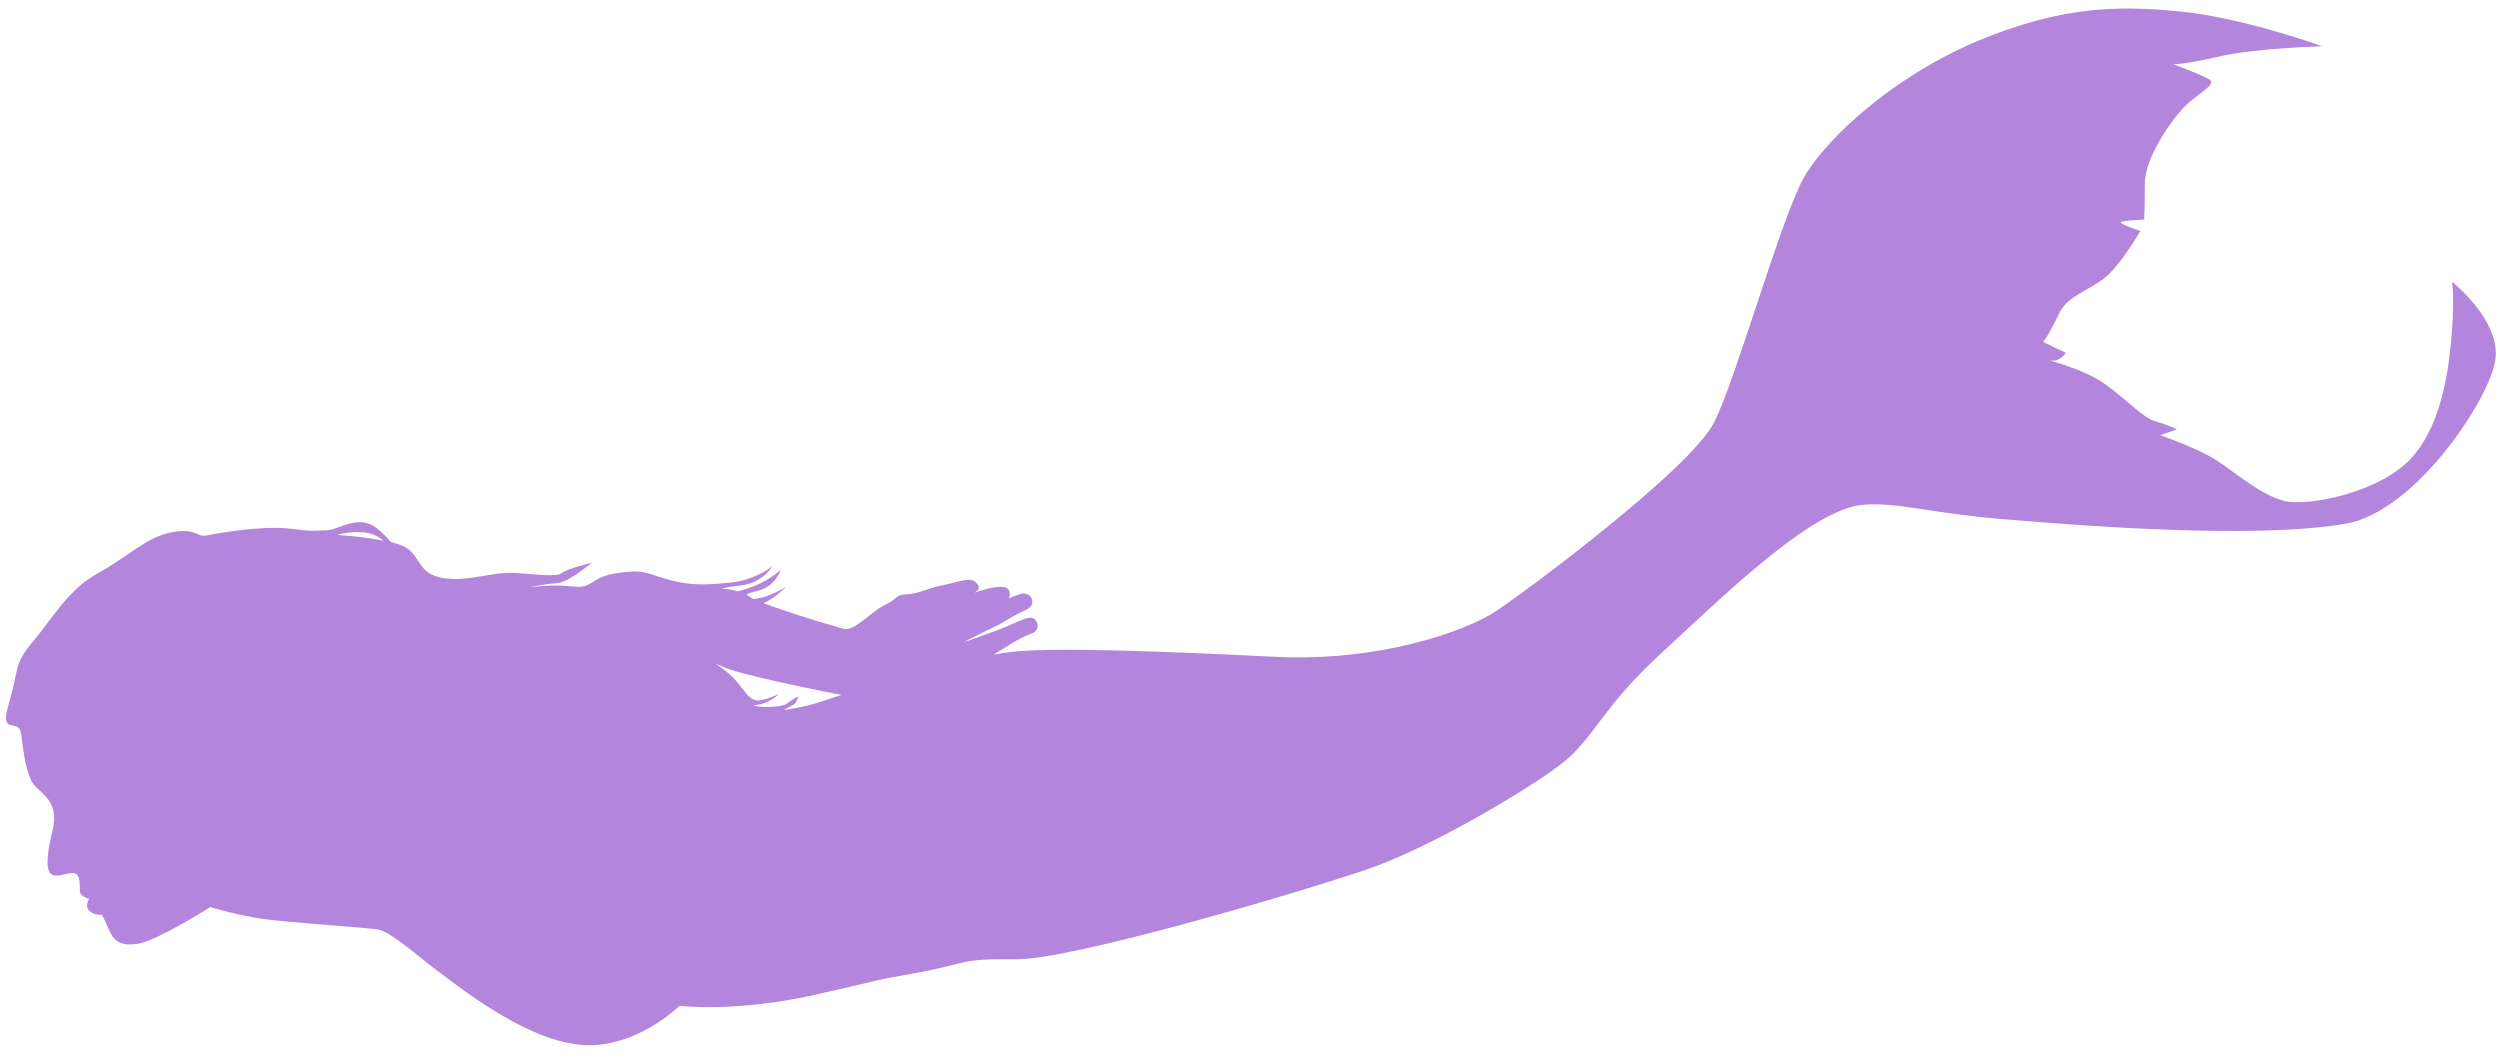 <?xml version="1.0" encoding="utf-8"?>
<!-- Generator: Adobe Illustrator 18.0.0, SVG Export Plug-In . SVG Version: 6.00 Build 0)  -->
<!DOCTYPE svg PUBLIC "-//W3C//DTD SVG 1.1//EN" "http://www.w3.org/Graphics/SVG/1.1/DTD/svg11.dtd">
<svg xmlns="http://www.w3.org/2000/svg" xmlns:xlink="http://www.w3.org/1999/xlink" version="1.1" id="Слой_2" x="0px" y="0px" viewBox="0 160 1590 673" enable-background="new 0 160 1590 673" xml:space="preserve">
<path fill="#b385dc" stroke="" stroke-width="2" stroke-miterlimit="10" d="M1559.5,339.2c0,0,1.6,8.9,0,30.3  c-1.6,21.5-5.3,58.4-25.2,81.1c-19.9,22.7-66.5,31.7-81.5,28s-31.3-18.3-43.3-26c-12.1-7.7-35.6-15.8-35.6-15.8l10.6-3.7  c0,0-4.1-2.4-13-4.9c-8.9-2.4-17-12.6-32.1-23.5c-15-11-40.5-16.2-34.8-15.4c5.7,0.8,9.3-4.9,9.3-4.9s-15.8-7.3-14.6-7.3  s5.3-7.3,10.6-18.3s20.3-14.6,29.9-23.1c9.7-8.5,21.5-28.8,21.5-28.8s-16.6-5.3-11.4-6.1c5.3-0.8,13.8-1.2,13.8-1.2  s0.4-5.7,0.4-22.7c0-17,17.5-41.3,25.6-49.4c8.1-8.1,20.7-13.8,15.4-17c-5.3-3.2-23.1-9.7-23.1-9.7s6.9,0.4,29.5-4.9  c22.7-5.3,65.3-6.5,65.3-6.5s-49.8-18.3-92-22.3c-42.1-4.1-73.8-1.3-117.1,15c-59,22.1-105.7,64.8-120.4,90.8  c-14.7,26-42.5,126.4-57.1,155.7c-14.6,29.3-119.1,107.1-138.6,120c-19.5,13-75,32.5-140.7,29.1c-65.7-3.2-137.8-6.2-166.7-3.2  c-3.7,0.4-8,1.1-12.3,1.9c2.4-1.5,17.2-11.3,23.5-13.2c6.2-1.9,5.2-7.8,1.9-9.9c-3.2-2.1-11.7,3.2-21.1,6.8  c-9.4,3.6-23.7,8.6-22.9,8.1c0.8-0.5,19.2-9.7,21.3-10.6c2.1-0.8,9.7-6.2,17.9-9.7c8.1-3.6,2.7-12.2-3.2-10.2  c-6,1.9-7.6,2.9-7.6,2.9s2.6-6.5-3.6-7.3c-6.2-0.8-18.2,3.6-18.2,3.6s1.3-1.1,2.1-1.6c0.8-0.5,1.3-3.2-2.4-5.7  c-3.8-2.4-12.2,1.1-20.5,2.7c-8.3,1.6-14.3,5.2-22.4,5.7c-8.1,0.5-3.8,1.6-13.5,6.5c-9.7,4.9-17.4,14.6-24.4,15.6  c-0.4,0-0.9,0.1-1.6,0c-10.7-3-27.2-8-40.4-12.5c-1.9-0.7-2.9-1.1-2.9-1.1s-0.1,0-0.4,0c-2.9-1.1-5.6-2-8-2.9  c6.4-2.5,14.3-10.1,14.3-10.1s-6,3.2-11.4,5.4c-2.3,0.9-5.7,1.6-8.9,2.1c-1.2-0.5-2.3-1.1-2.9-1.6c-0.7-0.4-1.3-0.8-2-1.2  c1.7-0.9,4-1.7,7.4-2.5c11.4-2.7,14.6-13.5,14.6-13.5s-8.6,9.1-26,13.5c-0.5,0.1-0.9,0.3-1.5,0.4c-3.4-1.1-6.9-1.6-10.2-1.7  c2.3-0.7,5.7-1.3,11-1.9c17.4-1.6,22.7-15.1,21.6-13c-1.1,2.1-13.5,9.7-26,10.9c-12.5,1.1-22.1,2.7-37.9-1.1  c-15.6-3.8-16.2-7.6-34.6-4.9c-18.4,2.6-15.1,10.2-28.6,8.6s-28.1,0.5-28.1,0.5s10.2-2.1,17.9-2.6c7.6-0.5,22.1-13,22.1-13  s-15.6,3.8-18.9,6.5c-3.2,2.6-14.6,1.1-29.2,0c-14.6-1.1-31.4,6-46.5,3.2c-15.1-2.7-13.5-11.4-22.1-18.4c-2.3-1.7-6.2-3.3-11-4.5  c-1.9-2.3-4.4-4.9-7.9-7.9c-12.5-10.9-24.9,0.5-33.5,0.5c-8.6,0-4.9,1.1-23.2-1.1c-18.4-2.1-47,3.2-53,4.4c-6,1.1-6-4.9-21.6-2.1  c-15.6,2.6-28.1,15.6-47,26c-18.9,10.2-29.2,29.1-41.6,43.7s-8.6,17.4-15.1,39s6,9.1,7.6,18.9c1.6,9.7,1.9,19.7,6.5,30.2  c3.6,8.1,18.9,10.9,13.5,32.5c-3.8,15.2-4.4,25.4,0,27.6c4.4,2.1,13-3.4,15.9,0c1.6,1.9,1.6,6.6,1.6,10.3c0,3.7,6,4.9,6,4.9  s-3.2,4.4,0,7.6c3.2,3.2,8.1,2.6,8.1,2.6s1.9,3.7,4.5,9.7c2.6,6,6.5,10.9,18.9,8.6c12.5-2.3,45.4-23.2,45.4-23.2s17.9,5.4,34.1,7.6  s63.2,5.4,71.9,6.5c8.6,1.1,25.4,16.7,37.9,26c12.5,9.1,54.1,43.1,89.7,47.3c35.6,4.4,64.9-24.6,64.9-24.6s35.1,4.4,86-7  c50.9-11.4,31.9-8.1,64.8-14c33-6,26.5-9.1,62.7-8.6c36.2,0.5,182.7-43.2,223.8-57.2c41.1-14,105.3-52.5,124.8-68.1  c19.5-15.6,24.9-35.1,62.1-69.2c37.2-34.1,95.5-92.1,128.7-94.6c22.7-1.7,41.2,5.3,90.2,9.3c49,4.1,159,12.7,216.5,2.8  c44.7-7.7,92-79.9,95.3-104.5C1590.4,363.6,1559.5,339.2,1559.5,339.2z M214.5,500.2c0,0,9.7-3.2,20-1.1c3.4,0.7,6.6,2.5,9.5,4.8  C230.6,501.2,214.5,500.2,214.5,500.2z M514.1,608.6c-10.9,2.6-15.6,2.9-15.6,2.9s3.6-1.9,6-3.2c2.4-1.3,3.2-5.4,3.2-5.4  s-2.6,1.1-7.3,4.6c-4.6,3.6-27.3,1.6-19.2,0.8c8.1-0.8,14.3-7,14.3-7s-9.9,4.9-14.6,4.1c-4.6-0.8-7.3-6-13-12.7  c-5.7-6.8-18.9-14-8.1-8.6c8.6,4.4,56.4,14.2,75.4,17.9C528,604.2,520.9,606.9,514.1,608.6z"/>
</svg>
